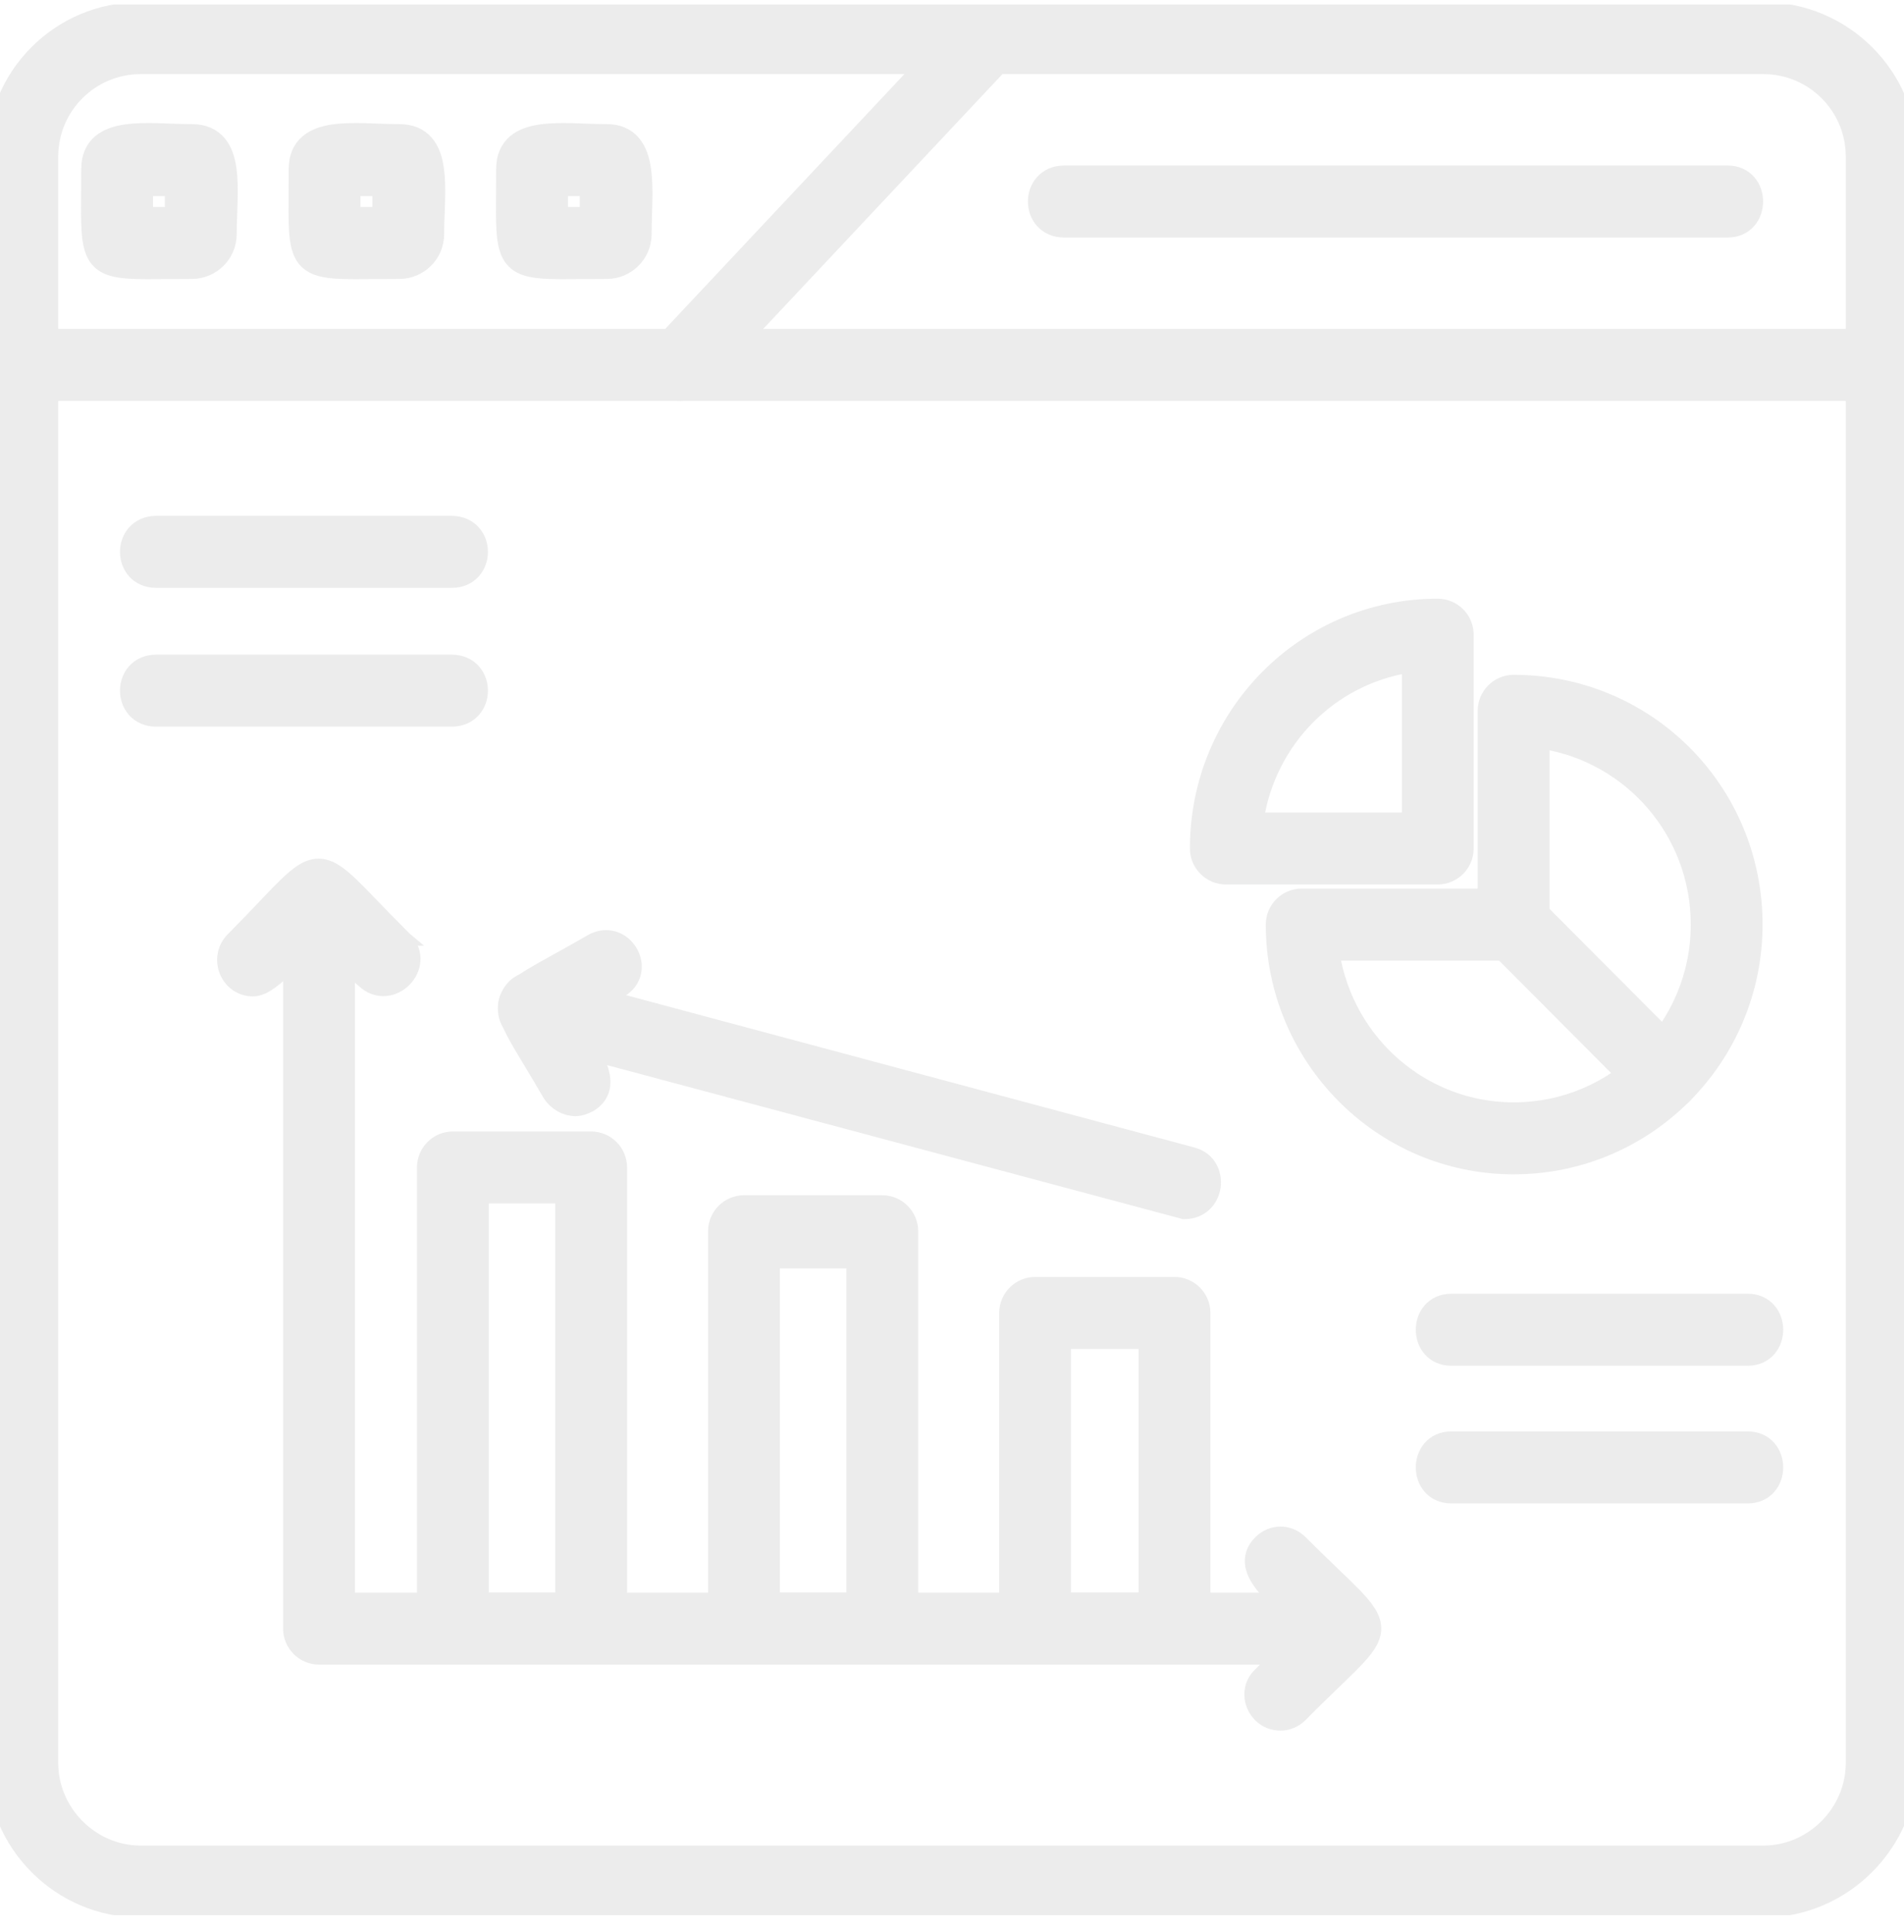 <svg width="70" height="71" viewBox="0 0 70 71" fill="none" xmlns="http://www.w3.org/2000/svg">
<g opacity="0.1" clip-path="url(#clip0_20_120)">
<path d="M5.167 70.226H64.833C67.801 70.226 70.25 67.769 70.25 64.793V5.762C70.25 2.743 67.8 0.328 64.833 0.328H5.167C2.158 0.328 -0.25 2.745 -0.25 5.762V64.793C-0.25 67.768 2.156 70.226 5.167 70.226ZM1.89 5.762C1.89 3.926 3.377 2.474 5.167 2.474H64.833C66.624 2.474 68.11 3.926 68.11 5.762V64.793C68.11 66.589 66.622 68.081 64.833 68.081H5.167C3.378 68.081 1.89 66.589 1.89 64.793V5.762Z" fill="#3C3D3E" stroke="#3C3D3E" stroke-width="0.5"/>
<path d="M0.82 14.486H69.18C69.517 14.486 69.787 14.353 69.969 14.142C70.147 13.937 70.23 13.67 70.23 13.413C70.23 13.156 70.147 12.89 69.969 12.684C69.787 12.473 69.517 12.341 69.18 12.341H0.82C0.483 12.341 0.213 12.473 0.031 12.684C-0.147 12.89 -0.229 13.156 -0.229 13.413C-0.229 13.67 -0.147 13.937 0.031 14.142C0.213 14.353 0.483 14.486 0.82 14.486Z" fill="#3C3D3E" stroke="#3C3D3E" stroke-width="0.5"/>
<path d="M35.536 0.654L35.535 0.654L24.22 12.705C23.56 13.371 24.076 14.486 25.015 14.486C25.288 14.486 25.556 14.376 25.766 14.166L25.766 14.166L25.771 14.16L37.089 2.108C37.089 2.108 37.089 2.107 37.089 2.107C37.32 1.862 37.411 1.576 37.385 1.299C37.359 1.029 37.224 0.787 37.036 0.612C36.849 0.437 36.598 0.318 36.327 0.309C36.048 0.301 35.767 0.408 35.536 0.654Z" fill="#3C3D3E" stroke="#3C3D3E" stroke-width="0.5"/>
<path d="M39.121 8.48H63.521C63.858 8.48 64.127 8.347 64.31 8.136C64.487 7.93 64.57 7.664 64.57 7.407C64.57 7.15 64.487 6.884 64.31 6.678C64.127 6.467 63.858 6.334 63.521 6.334H39.121C38.777 6.334 38.501 6.465 38.312 6.675C38.128 6.88 38.041 7.148 38.041 7.407C38.041 7.667 38.128 7.934 38.312 8.14C38.501 8.35 38.777 8.48 39.121 8.48Z" fill="#3C3D3E" stroke="#3C3D3E" stroke-width="0.5"/>
<path d="M3.236 6.214C3.236 6.513 3.234 6.788 3.232 7.042C3.228 7.609 3.224 8.068 3.246 8.43C3.276 8.946 3.357 9.357 3.634 9.627C3.909 9.897 4.323 9.972 4.84 9.998C5.184 10.016 5.615 10.012 6.141 10.007C6.418 10.005 6.722 10.002 7.053 10.002C7.801 10.002 8.452 9.401 8.452 8.6C8.452 8.349 8.461 8.091 8.471 7.828C8.476 7.685 8.481 7.541 8.485 7.395C8.496 6.988 8.496 6.577 8.444 6.21C8.393 5.846 8.287 5.495 8.063 5.233C7.829 4.959 7.493 4.812 7.053 4.812C6.795 4.812 6.532 4.803 6.264 4.793C6.12 4.788 5.974 4.782 5.828 4.778C5.417 4.767 5.003 4.768 4.635 4.82C4.27 4.872 3.918 4.978 3.656 5.202C3.382 5.437 3.236 5.773 3.236 6.214ZM6.311 6.958V7.856H5.376V6.958H6.311Z" fill="#3C3D3E" stroke="#3C3D3E" stroke-width="0.5"/>
<path d="M10.863 6.214C10.863 6.513 10.861 6.788 10.859 7.042C10.855 7.609 10.852 8.068 10.873 8.43C10.903 8.946 10.984 9.357 11.261 9.627C11.537 9.897 11.95 9.972 12.467 9.998C12.811 10.016 13.242 10.012 13.769 10.007C14.046 10.005 14.35 10.002 14.681 10.002C15.429 10.002 16.079 9.401 16.079 8.6C16.079 8.349 16.088 8.091 16.098 7.828C16.104 7.685 16.109 7.541 16.113 7.395C16.124 6.988 16.123 6.577 16.071 6.21C16.02 5.846 15.914 5.495 15.69 5.233C15.457 4.959 15.121 4.812 14.681 4.812C14.423 4.812 14.159 4.803 13.891 4.793C13.747 4.788 13.602 4.782 13.455 4.778C13.044 4.767 12.63 4.768 12.262 4.82C11.897 4.872 11.546 4.978 11.283 5.202C11.009 5.437 10.863 5.773 10.863 6.214ZM13.939 6.958V7.856H13.003V6.958H13.939Z" fill="#3C3D3E" stroke="#3C3D3E" stroke-width="0.5"/>
<path d="M18.491 6.214C18.491 6.513 18.488 6.788 18.487 7.042C18.483 7.609 18.479 8.068 18.5 8.43C18.531 8.946 18.612 9.357 18.889 9.627C19.164 9.897 19.578 9.972 20.095 9.998C20.439 10.016 20.87 10.012 21.396 10.007C21.673 10.005 21.977 10.002 22.308 10.002C23.056 10.002 23.706 9.401 23.706 8.6C23.706 8.363 23.714 8.122 23.721 7.876C23.726 7.717 23.731 7.556 23.735 7.393C23.742 6.985 23.738 6.575 23.683 6.208C23.629 5.845 23.522 5.495 23.301 5.234C23.071 4.961 22.74 4.812 22.308 4.812C22.05 4.812 21.787 4.803 21.518 4.793C21.375 4.788 21.229 4.782 21.083 4.778C20.671 4.767 20.258 4.768 19.89 4.82C19.524 4.872 19.173 4.978 18.91 5.202C18.636 5.437 18.491 5.773 18.491 6.214ZM21.566 6.958V7.856H20.631V6.958H21.566Z" fill="#3C3D3E" stroke="#3C3D3E" stroke-width="0.5"/>
<path d="M45.067 32.257H52.859C53.449 32.257 53.929 31.774 53.929 31.184V23.327C53.929 22.737 53.449 22.254 52.859 22.254C47.962 22.254 43.997 26.235 43.997 31.184C43.997 31.774 44.477 32.257 45.067 32.257ZM51.789 24.478V30.111H46.214C46.665 27.204 48.929 24.931 51.789 24.478Z" fill="#3C3D3E" stroke="#3C3D3E" stroke-width="0.5"/>
<path d="M46.786 33.982C46.786 38.889 50.75 42.911 55.647 42.911C60.585 42.911 64.55 38.89 64.55 33.982C64.55 29.031 60.584 25.052 55.647 25.052C55.057 25.052 54.577 25.535 54.577 26.125V32.909H47.856C47.266 32.909 46.786 33.392 46.786 33.982ZM55.647 40.766C52.305 40.766 49.52 38.293 49.004 35.054H55.647C56.237 35.054 56.718 34.572 56.718 33.982V27.276C59.943 27.793 62.41 30.587 62.41 33.982C62.41 37.712 59.403 40.766 55.647 40.766Z" fill="#3C3D3E" stroke="#3C3D3E" stroke-width="0.5"/>
<path d="M54.892 34.729L54.891 34.729L54.896 34.734L60.432 40.288C60.642 40.498 60.91 40.608 61.183 40.608C62.154 40.608 62.618 39.427 61.934 38.742L56.44 33.229C56.198 32.987 55.912 32.883 55.632 32.897C55.357 32.91 55.107 33.036 54.923 33.218C54.739 33.399 54.61 33.646 54.589 33.919C54.567 34.197 54.66 34.484 54.892 34.729Z" fill="#3C3D3E" stroke="#3C3D3E" stroke-width="0.5"/>
<path d="M11.728 60.93H49.168C49.505 60.93 49.775 60.797 49.957 60.586C50.135 60.38 50.218 60.114 50.218 59.857C50.218 59.6 50.135 59.334 49.957 59.128C49.775 58.917 49.505 58.784 49.168 58.784H12.798V33.406C12.798 33.062 12.669 32.785 12.46 32.595C12.255 32.41 11.988 32.323 11.728 32.323C11.469 32.323 11.202 32.41 10.997 32.595C10.787 32.785 10.658 33.062 10.658 33.406V59.857C10.658 60.447 11.138 60.93 11.728 60.93Z" fill="#3C3D3E" stroke="#3C3D3E" stroke-width="0.5"/>
<path d="M14.903 34.509L14.904 34.509L14.898 34.504C14.459 34.069 14.091 33.688 13.775 33.36C13.761 33.346 13.748 33.333 13.735 33.319C13.437 33.01 13.183 32.747 12.962 32.534C12.732 32.312 12.525 32.134 12.33 32.011C12.132 31.886 11.93 31.809 11.713 31.809C11.495 31.809 11.294 31.886 11.097 32.011C10.902 32.135 10.698 32.313 10.47 32.535C10.251 32.748 10.001 33.011 9.706 33.32C9.693 33.334 9.68 33.347 9.667 33.361C9.355 33.689 8.991 34.07 8.558 34.505C7.874 35.19 8.338 36.371 9.309 36.371C9.538 36.371 9.772 36.239 9.972 36.094C10.184 35.94 10.41 35.733 10.633 35.512C10.839 35.307 11.049 35.085 11.249 34.873C11.267 34.854 11.284 34.836 11.301 34.817C11.45 34.66 11.592 34.51 11.724 34.377L13.354 36.048L13.353 36.049L13.36 36.055C13.605 36.288 13.892 36.381 14.17 36.359C14.443 36.338 14.691 36.208 14.873 36.025C15.056 35.842 15.185 35.593 15.206 35.321C15.228 35.042 15.135 34.755 14.903 34.509Z" fill="#3C3D3E" stroke="#3C3D3E" stroke-width="0.5"/>
<path d="M47.828 63.036L47.828 63.036L47.829 63.035C48.262 62.595 48.642 62.227 48.97 61.911C49.004 61.879 49.037 61.846 49.069 61.815C49.353 61.542 49.597 61.307 49.797 61.1C50.019 60.871 50.198 60.667 50.323 60.473C50.449 60.276 50.529 60.076 50.531 59.859C50.532 59.641 50.456 59.44 50.331 59.243C50.209 59.048 50.03 58.843 49.809 58.613C49.596 58.393 49.332 58.14 49.022 57.843C49.008 57.83 48.994 57.816 48.979 57.802C48.65 57.486 48.267 57.117 47.828 56.677C47.402 56.25 46.751 56.25 46.326 56.677C46.068 56.936 45.974 57.233 46.032 57.547C46.085 57.839 46.264 58.117 46.48 58.376C46.699 58.639 46.98 58.91 47.272 59.183C47.339 59.246 47.407 59.309 47.476 59.372C47.648 59.531 47.822 59.693 47.993 59.858L46.329 61.528C45.625 62.186 46.127 63.357 47.077 63.357C47.35 63.357 47.618 63.246 47.828 63.036Z" fill="#3C3D3E" stroke="#3C3D3E" stroke-width="0.5"/>
<path d="M16.649 60.93H21.734C22.324 60.93 22.804 60.447 22.804 59.857V42.908C22.804 42.319 22.324 41.836 21.734 41.836H16.649C16.059 41.836 15.579 42.319 15.579 42.908V59.857C15.579 60.447 16.059 60.93 16.649 60.93ZM20.664 43.981V58.784H17.719V43.981H20.664Z" fill="#3C3D3E" stroke="#3C3D3E" stroke-width="0.5"/>
<path d="M27.352 60.929H32.437C33.027 60.929 33.507 60.447 33.507 59.857V45.253C33.507 44.663 33.027 44.18 32.437 44.18H27.352C26.762 44.18 26.282 44.663 26.282 45.253V59.857C26.282 60.447 26.762 60.929 27.352 60.929ZM31.367 46.367V58.784H28.422V46.367H31.367Z" fill="#3C3D3E" stroke="#3C3D3E" stroke-width="0.5"/>
<path d="M38.055 60.929H43.181C43.771 60.929 44.251 60.447 44.251 59.857V48.256C44.251 47.666 43.771 47.183 43.181 47.183H38.055C37.465 47.183 36.985 47.666 36.985 48.256V59.857C36.985 60.447 37.465 60.929 38.055 60.929ZM42.111 49.329V58.784H39.125V49.329H42.111Z" fill="#3C3D3E" stroke="#3C3D3E" stroke-width="0.5"/>
<path d="M43.486 44.548L43.517 44.557H43.55C44.189 44.557 44.563 44.092 44.628 43.61C44.693 43.133 44.459 42.584 43.862 42.42L43.861 42.42L19.913 36.003C19.913 36.003 19.913 36.003 19.913 36.003C19.581 35.913 19.28 35.968 19.045 36.125C18.815 36.277 18.664 36.515 18.596 36.766C18.529 37.016 18.541 37.297 18.659 37.544C18.78 37.796 19.005 37.998 19.329 38.089L19.329 38.089L19.332 38.09L43.486 44.548Z" fill="#3C3D3E" stroke="#3C3D3E" stroke-width="0.5"/>
<path d="M20.205 40.236L20.209 40.243L20.214 40.249C20.42 40.56 20.782 40.772 21.16 40.772C21.341 40.772 21.507 40.71 21.682 40.622L21.691 40.618L21.7 40.612C21.997 40.431 22.156 40.179 22.186 39.879C22.215 39.598 22.128 39.303 22.004 39.023C21.878 38.738 21.701 38.438 21.518 38.139C21.47 38.062 21.423 37.986 21.375 37.909C21.279 37.753 21.182 37.598 21.09 37.443L22.803 36.419C23.096 36.252 23.268 36.006 23.324 35.734C23.38 35.468 23.32 35.197 23.19 34.976C23.061 34.755 22.853 34.57 22.594 34.485C22.329 34.397 22.028 34.42 21.734 34.587L21.734 34.587L21.732 34.588C21.247 34.87 20.826 35.102 20.463 35.303L20.442 35.315C20.09 35.509 19.79 35.675 19.543 35.825C19.292 35.976 19.084 36.118 18.926 36.264C18.767 36.412 18.647 36.576 18.592 36.774C18.537 36.972 18.556 37.174 18.618 37.383C18.679 37.588 18.787 37.815 18.927 38.071C19.07 38.332 19.259 38.646 19.485 39.022C19.696 39.371 19.939 39.774 20.205 40.236Z" fill="#3C3D3E" stroke="#3C3D3E" stroke-width="0.5"/>
<path d="M5.741 21.356H16.608C16.952 21.356 17.229 21.226 17.417 21.016C17.601 20.81 17.689 20.543 17.689 20.283C17.689 20.024 17.601 19.756 17.417 19.551C17.229 19.341 16.952 19.21 16.608 19.21H5.741C5.397 19.21 5.121 19.341 4.932 19.551C4.748 19.756 4.661 20.024 4.661 20.283C4.661 20.543 4.748 20.81 4.932 21.016C5.121 21.226 5.397 21.356 5.741 21.356Z" fill="#3C3D3E" stroke="#3C3D3E" stroke-width="0.5"/>
<path d="M5.741 26.457H16.608C16.952 26.457 17.229 26.327 17.417 26.117C17.601 25.911 17.689 25.644 17.689 25.384C17.689 25.124 17.601 24.857 17.417 24.651C17.229 24.441 16.952 24.311 16.608 24.311H5.741C5.397 24.311 5.121 24.441 4.932 24.651C4.748 24.857 4.661 25.124 4.661 25.384C4.661 25.644 4.748 25.911 4.932 26.117C5.121 26.327 5.397 26.457 5.741 26.457Z" fill="#3C3D3E" stroke="#3C3D3E" stroke-width="0.5"/>
<path d="M53.351 49.946H64.259C64.596 49.946 64.866 49.813 65.048 49.602C65.226 49.397 65.309 49.13 65.309 48.873C65.309 48.616 65.226 48.35 65.048 48.144C64.866 47.933 64.596 47.8 64.259 47.8H53.351C53.014 47.8 52.744 47.933 52.562 48.144C52.384 48.35 52.301 48.616 52.301 48.873C52.301 49.13 52.384 49.397 52.562 49.602C52.744 49.813 53.014 49.946 53.351 49.946Z" fill="#3C3D3E" stroke="#3C3D3E" stroke-width="0.5"/>
<path d="M53.351 55.006H64.259C64.596 55.006 64.866 54.873 65.048 54.662C65.226 54.456 65.309 54.19 65.309 53.933C65.309 53.676 65.226 53.41 65.048 53.204C64.866 52.993 64.596 52.86 64.259 52.86H53.351C53.014 52.86 52.744 52.993 52.562 53.204C52.384 53.41 52.301 53.676 52.301 53.933C52.301 54.19 52.384 54.456 52.562 54.662C52.744 54.873 53.014 55.006 53.351 55.006Z" fill="#3C3D3E" stroke="#3C3D3E" stroke-width="0.5"/>
</g>
<defs>
<clipPath id="clip0_20_120">
<rect width="70" height="70.221" fill="white" transform="translate(0 0.167)"/>
</clipPath>
</defs>
</svg>
